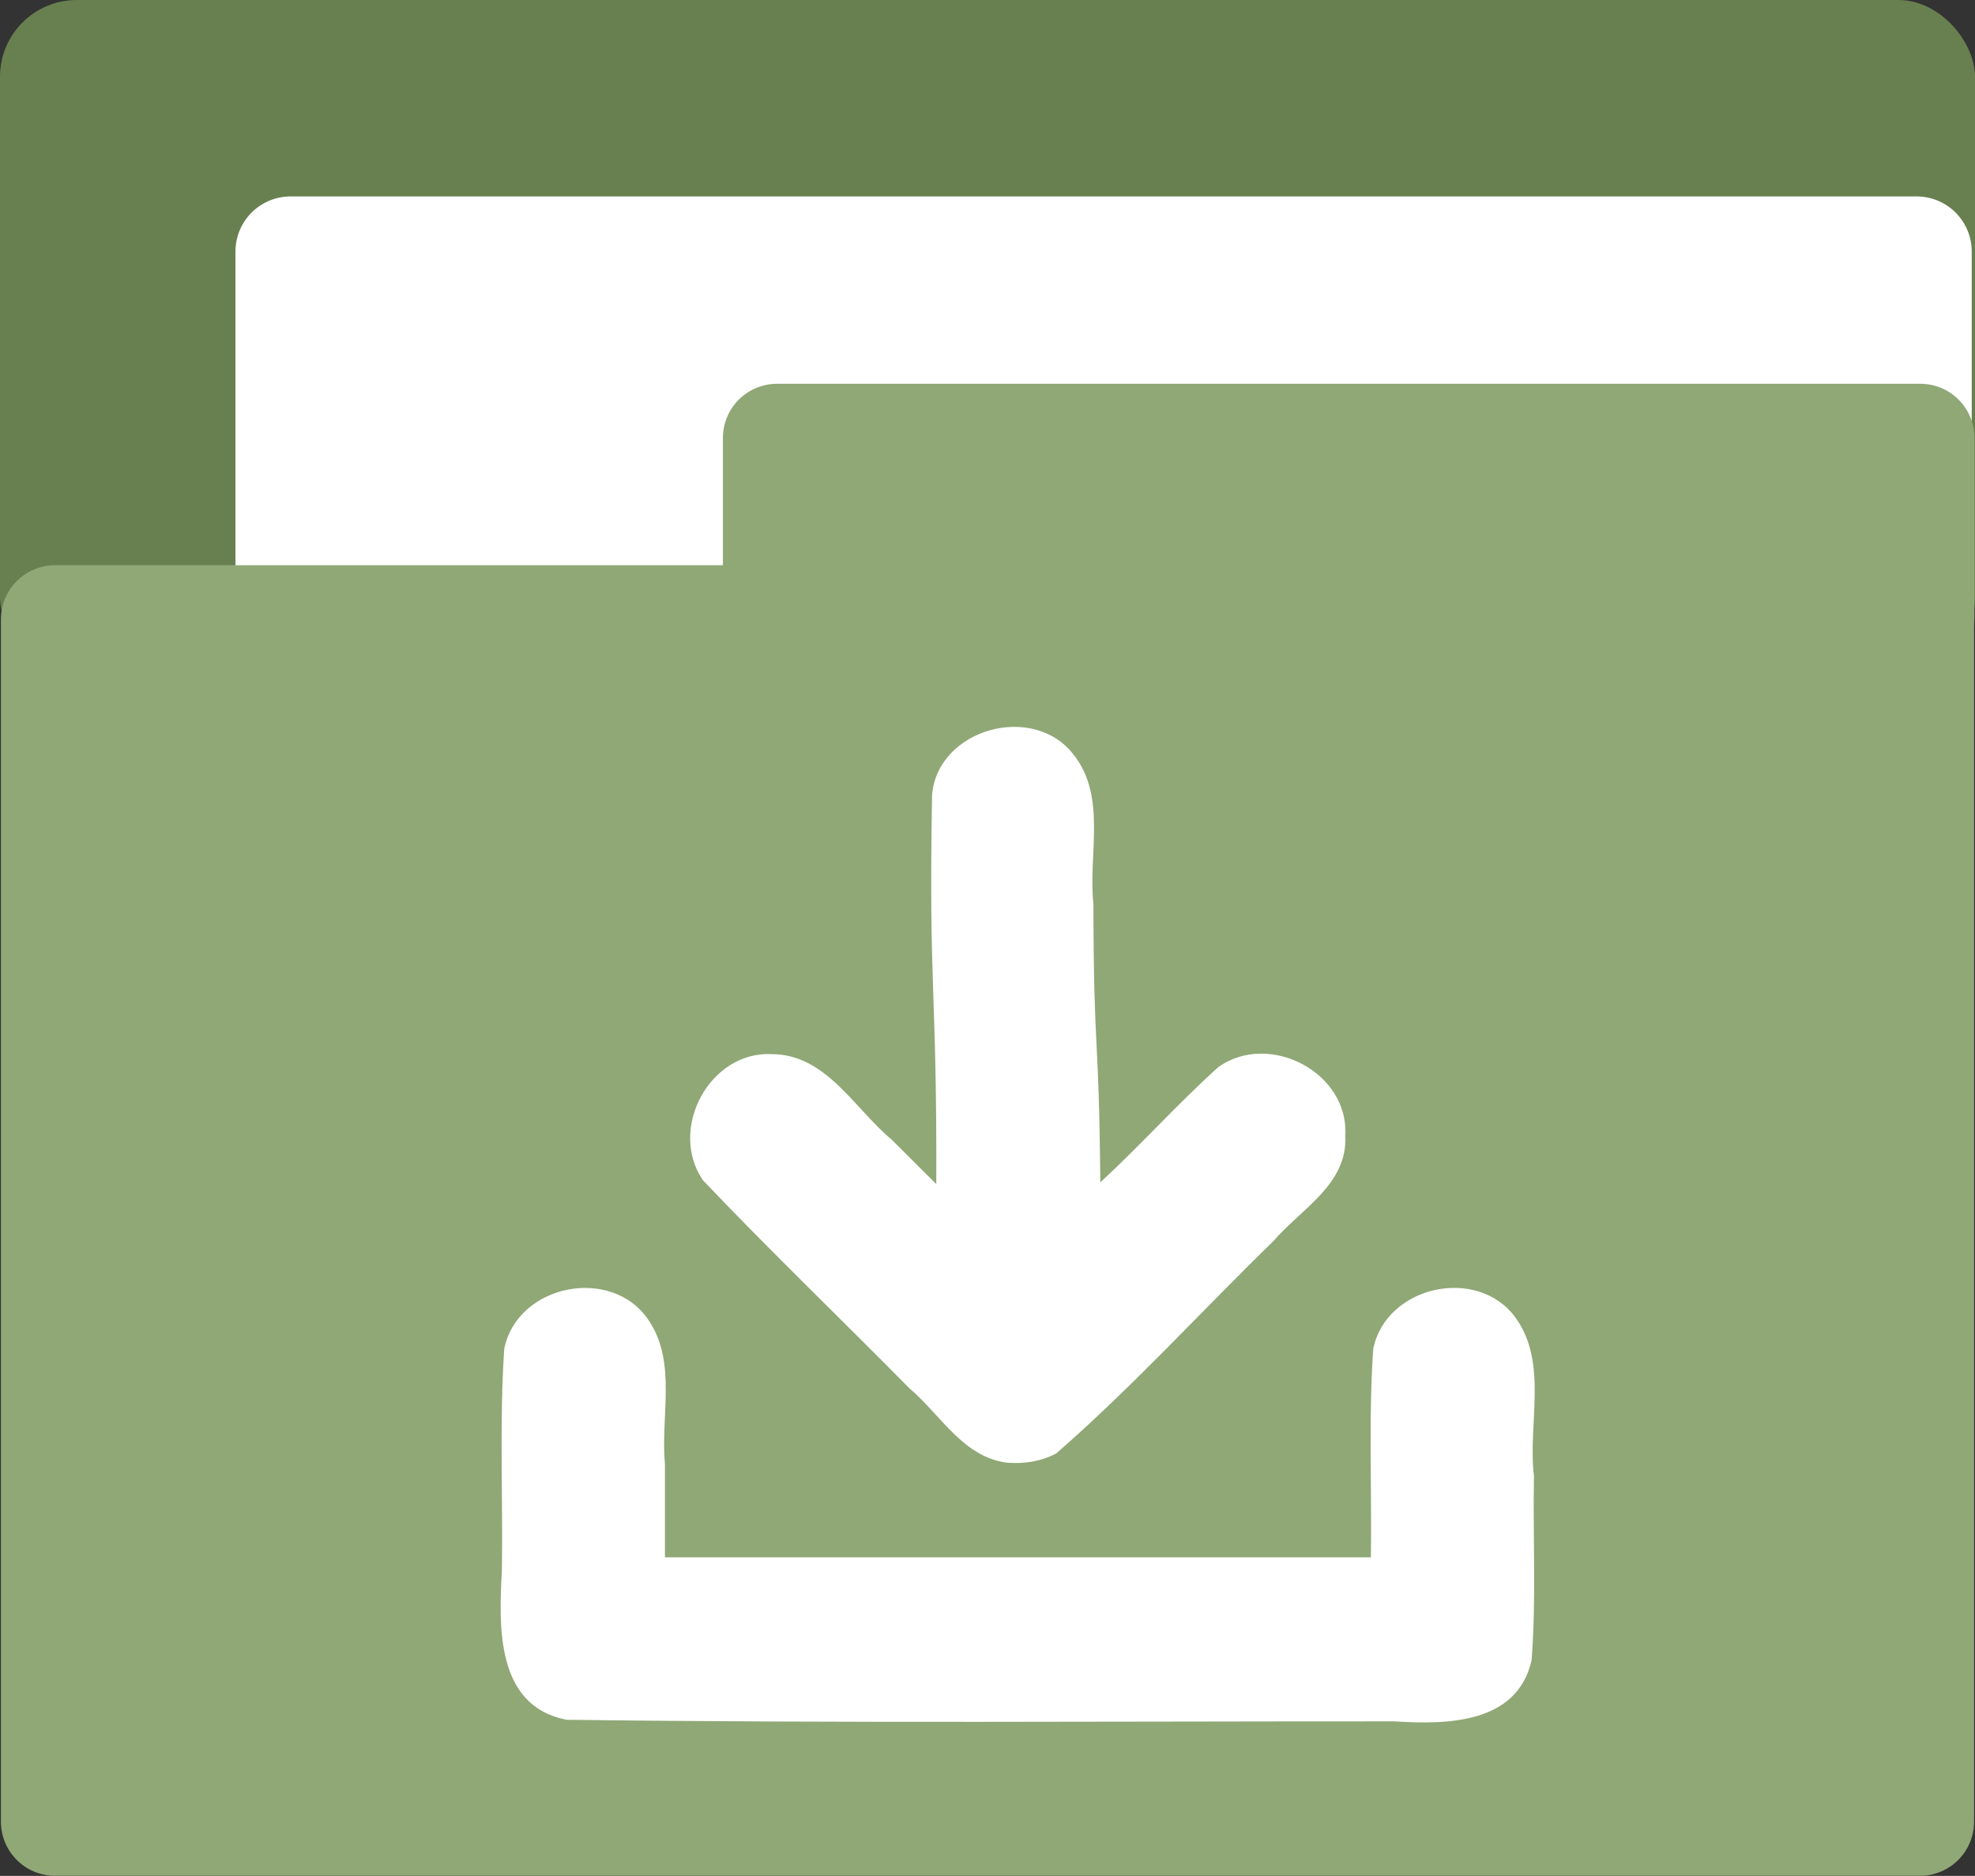 <?xml version="1.0" encoding="UTF-8" standalone="no"?>
<!-- Created with Inkscape (http://www.inkscape.org/) -->

<svg
   version="1.1"
   id="svg2"
   width="16"
   height="15.199"
   viewBox="0 0 16 15.199"
   sodipodi:docname="folder-download.svg"
   inkscape:export-filename="/home/itszariep/.icons/ilustraciones/16/apps/folder.png"
   inkscape:export-xdpi="435.14099"
   inkscape:export-ydpi="435.14099"
   inkscape:version="1.1.2 (0a00cf5339, 2022-02-04, custom)"
   xmlns:inkscape="http://www.inkscape.org/namespaces/inkscape"
   xmlns:sodipodi="http://sodipodi.sourceforge.net/DTD/sodipodi-0.dtd"
   xmlns="http://www.w3.org/2000/svg"
   xmlns:svg="http://www.w3.org/2000/svg">
  <rect x="0" y="0" width="16" height="15.199" fill="#333333" stroke="none"/>
  <defs
     id="defs6" />
  <sodipodi:namedview
     id="namedview4"
     pagecolor="#505050"
     bordercolor="#ffffff"
     borderopacity="1"
     inkscape:pageshadow="0"
     inkscape:pageopacity="0"
     inkscape:pagecheckerboard="1"
     showgrid="false"
     inkscape:snap-global="true"
     inkscape:snap-others="false"
     inkscape:object-nodes="false"
     inkscape:snap-nodes="false"
     inkscape:snap-page="false"
     inkscape:snap-object-midpoints="false"
     inkscape:snap-center="false"
     inkscape:object-paths="false"
     inkscape:snap-intersection-paths="false"
     inkscape:snap-midpoints="false"
     inkscape:snap-bbox="true"
     inkscape:bbox-nodes="false"
     inkscape:bbox-paths="true"
     inkscape:snap-bbox-edge-midpoints="false"
     inkscape:snap-bbox-midpoints="false"
     inkscape:zoom="22.627417"
     inkscape:cx="3.6239222"
     inkscape:cy="6.0766989"
     inkscape:window-width="1440"
     inkscape:window-height="881"
     inkscape:window-x="-4"
     inkscape:window-y="-4"
     inkscape:window-maximized="1"
     inkscape:current-layer="g8" />
  <g
     inkscape:groupmode="layer"
     inkscape:label="Image"
     id="g8"
     transform="translate(-9.575,-17.921)">
    <rect
       style="font-variation-settings:'wght' 800;fill:#688050;fill-opacity:1;stroke:none;stroke-width:0.877;stroke-linecap:round;stroke-linejoin:round;stroke-miterlimit:4;stroke-dasharray:none"
       id="rect3122"
       width="16"
       height="5.463"
       x="9.575"
       y="17.921"
       ry="0.622" />
    <rect
       style="font-variation-settings:'wght' 800;fill:#ffffff;fill-opacity:1;stroke:#ffffff;stroke-width:0.893;stroke-linecap:round;stroke-linejoin:round;stroke-miterlimit:4;stroke-dasharray:none;stroke-opacity:1"
       id="rect19452"
       width="13.173"
       height="2.722"
       x="11.929"
       y="19.959" />
    <rect
       style="font-variation-settings:'wght' 800;fill:#8fa876;fill-opacity:1;stroke:#8fa876;stroke-width:0.877;stroke-linecap:round;stroke-linejoin:round;stroke-miterlimit:4;stroke-dasharray:none;stroke-opacity:1"
       id="rect1518"
       width="15.108"
       height="9.742"
       x="10.021"
       y="22.939" />
    <rect
       style="font-variation-settings:'wght' 800;fill:#8fa876;fill-opacity:1;stroke:#8fa876;stroke-width:0.877;stroke-linecap:round;stroke-linejoin:round;stroke-miterlimit:4;stroke-dasharray:none;stroke-opacity:1"
       id="rect1834"
       width="9.262"
       height="1.445"
       x="15.87"
       y="21.469" />
    <path
       style="fill:#ffffff;stroke-width:0.01"
       d="m 14.158,31.854 c -0.567,-0.115 -0.542,-0.758 -0.517,-1.208 0.009,-0.599 -0.021,-1.2 0.019,-1.797 0.107,-0.525 0.876,-0.676 1.171,-0.229 0.229,0.341 0.094,0.777 0.131,1.163 v 0.756 h 5.719 c 0.008,-0.563 -0.02,-1.129 0.019,-1.69 0.105,-0.511 0.844,-0.674 1.152,-0.253 0.267,0.368 0.099,0.862 0.15,1.284 -0.009,0.497 0.019,0.997 -0.019,1.492 -0.116,0.519 -0.692,0.523 -1.113,0.496 -2.237,-0.001 -4.475,0.016 -6.712,-0.013 z m 3.589,-2.08 c -0.366,-0.039 -0.547,-0.386 -0.803,-0.603 -0.556,-0.564 -1.131,-1.115 -1.675,-1.688 -0.283,-0.415 0.055,-1.048 0.56,-1.021 0.439,0.002 0.666,0.44 0.969,0.692 l 0.362,0.361 c 0.006,-1.584 -0.063,-1.57 -0.034,-3.153 0.045,-0.538 0.825,-0.753 1.149,-0.323 0.267,0.339 0.115,0.808 0.158,1.206 0.003,1.285 0.044,0.971 0.056,2.256 0.327,-0.302 0.628,-0.639 0.958,-0.936 0.412,-0.289 1.055,0.044 1.027,0.556 0.02,0.396 -0.356,0.592 -0.581,0.854 -0.588,0.572 -1.143,1.184 -1.761,1.722 -0.117,0.063 -0.253,0.085 -0.385,0.076 z"
       id="path947"
       sodipodi:nodetypes="scccccccccccsscccccccccccccccc" />
  </g>
</svg>
